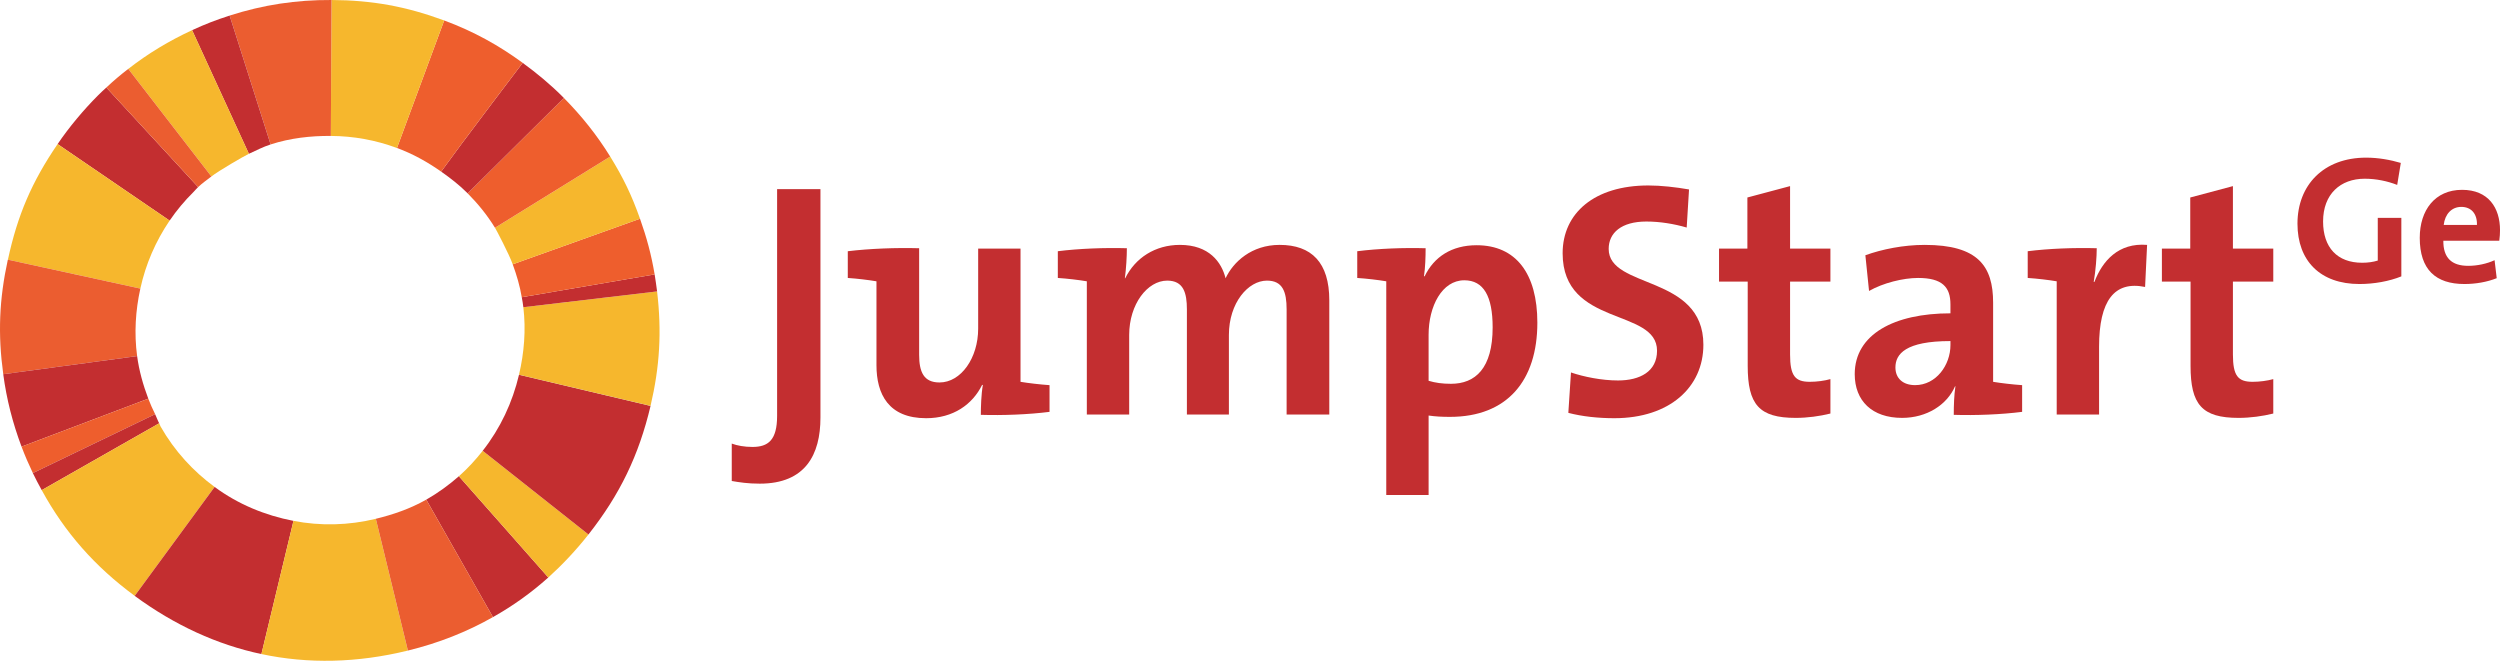 <?xml version="1.0" encoding="utf-8"?>
<!-- Generator: Adobe Illustrator 16.0.0, SVG Export Plug-In . SVG Version: 6.00 Build 0)  -->
<!DOCTYPE svg PUBLIC "-//W3C//DTD SVG 1.1//EN" "http://www.w3.org/Graphics/SVG/1.1/DTD/svg11.dtd">
<svg version="1.1" id="Layer_1" xmlns="http://www.w3.org/2000/svg" xmlns:xlink="http://www.w3.org/1999/xlink" x="0px" y="0px"
	 width="227px" height="60px" viewBox="0 0 227 60" enable-background="new 0 0 227 60" xml:space="preserve">
<g>
	<g>
		<path fill="none" d="M47.46,5.708c-1.867,2.47-3.746,4.934-5.583,7.403C43.714,10.641,45.594,8.177,47.46,5.708z"/>
		<path fill="none" d="M46.556,23.998c-0.337-0.936-1.49-3.127-1.611-3.316c-0.717-1.165-1.554-2.189-2.484-3.126
			c-0.74-0.747-1.563-1.381-2.403-1.972c-1.251-0.88-2.584-1.622-4.012-2.145c-1.924-0.718-3.943-1.085-6.004-1.096l0.03-6.172
			l-0.03,6.171c-1.834-0.013-3.672,0.19-5.471,0.773c-0.672,0.212-1.317,0.551-1.971,0.849c-0.459,0.214-2.761,1.556-3.406,2.058
			c-0.411,0.317-0.83,0.617-1.203,0.965c-0.153,0.143-0.28,0.304-0.425,0.451c-0.811,0.803-1.53,1.664-2.163,2.593
			c-1.279,1.884-2.177,3.97-2.659,6.173c-0.44,2-0.569,4.062-0.292,6.13c0.173,1.306,0.535,2.596,1.013,3.864
			c0.18,0.48,0.396,0.949,0.621,1.41c0.132,0.275,0.222,0.555,0.37,0.825c0.053,0.097,0.072,0.202,0.128,0.298
			c1.268,2.229,2.965,4.061,4.903,5.483c2.136,1.577,4.587,2.585,7.162,3.081c2.454,0.473,4.988,0.418,7.477-0.188
			c1.558-0.38,3.103-0.904,4.573-1.737l0.007-0.003c1.079-0.616,2.061-1.335,2.963-2.125c0.8-0.707,1.517-1.486,2.161-2.31
			c1.611-2.048,2.706-4.402,3.295-6.903v-0.005c0.469-1.996,0.641-4.062,0.394-6.13c-0.028-0.303-0.088-0.6-0.144-0.907
			C47.209,25.979,46.914,24.981,46.556,23.998z"/>
		<path fill="#C32E30" d="M17.565,17.438c0.146-0.147,0.272-0.309,0.425-0.451l-8.334-9.04C9.328,8.246,9.212,8.352,8.899,8.663
			C7.6,9.96,6.26,11.564,5.23,13.083l10.172,6.948C16.035,19.102,16.754,18.241,17.565,17.438z"/>
		<path fill="#F6B72D" d="M15.402,20.031L5.23,13.083c-2.342,3.432-3.636,6.438-4.511,10.495C0.714,23.58,0.714,23.58,0.714,23.58
			l12.029,2.624C13.225,24,14.123,21.915,15.402,20.031z"/>
		<path fill="#EB5D30" d="M12.743,26.204L0.714,23.58c-0.003,0-0.003,0-0.003,0c-0.785,3.607-0.915,6.743-0.415,10.397l12.154-1.644
			C12.174,30.266,12.303,28.204,12.743,26.204z"/>
		<path fill="#C32E30" d="M12.451,32.333L0.296,33.977H0.294c0.304,2.278,0.853,4.423,1.661,6.578l11.509-4.357
			C12.985,34.929,12.624,33.639,12.451,32.333z"/>
		<path fill="#EE5E2D" d="M13.464,36.198L1.955,40.555c0.32,0.844,0.638,1.58,1.029,2.4l11.102-5.348
			C13.86,37.147,13.644,36.678,13.464,36.198z"/>
		<path fill="#C32E30" d="M14.085,37.608L2.983,42.956c0.258,0.527,0.525,1.05,0.805,1.549c3.516-2.001,6.916-3.936,10.667-6.071
			C14.307,38.163,14.217,37.883,14.085,37.608z"/>
		<path fill="#F6B72D" d="M14.583,38.731c-0.056-0.096-0.076-0.201-0.128-0.298c-3.75,2.136-7.15,4.07-10.667,6.071
			c2.102,3.849,4.835,6.948,8.443,9.6l7.255-9.89C17.548,42.792,15.851,40.96,14.583,38.731z"/>
		<path fill="#C32E30" d="M19.486,44.214l-7.255,9.89l0.003,0.005c3.626,2.662,7.477,4.426,11.502,5.281
			c0.97-4.035,1.941-8.064,2.912-12.095C24.074,46.799,21.623,45.792,19.486,44.214z"/>
		<path fill="#F6B72D" d="M26.648,47.295c-0.971,4.03-1.942,8.06-2.912,12.095c4.246,0.903,8.698,0.809,13.301-0.319l-2.912-11.964
			C31.636,47.713,29.102,47.768,26.648,47.295z"/>
		<path fill="#C32E30" d="M38.705,45.367c2.007,3.536,4.012,7.068,6.055,10.665c1.791-1.006,3.468-2.199,5.025-3.597
			c-2.709-3.07-5.408-6.128-8.118-9.193C40.766,44.032,39.784,44.75,38.705,45.367z"/>
		<path fill="#EB5D30" d="M38.698,45.37c-1.47,0.833-3.016,1.357-4.573,1.737l2.912,11.964c2.8-0.682,5.368-1.703,7.723-3.039
			c-2.043-3.597-4.048-7.129-6.055-10.665L38.698,45.37z"/>
		<path fill="#F6B72D" d="M41.668,43.242c2.709,3.065,5.409,6.123,8.118,9.193c1.29-1.167,2.507-2.458,3.645-3.903l-9.602-7.6
			C43.185,41.755,42.468,42.535,41.668,43.242z"/>
		<path fill="#C32E30" d="M43.829,40.932l9.602,7.6c2.854-3.625,4.577-7.186,5.639-11.675l-11.945-2.828
			C46.535,36.53,45.44,38.884,43.829,40.932z"/>
		<path fill="#F6B72D" d="M59.664,26.461l-12.145,1.433c0.247,2.067,0.075,4.134-0.394,6.13l11.94,2.826l0.004,0.007
			C59.911,33.257,60.093,30.135,59.664,26.461z"/>
		<polygon fill="#909293" points="47.125,34.024 47.125,34.029 59.069,36.857 59.065,36.85 		"/>
		<path fill="#C32E30" d="M47.519,27.894l12.145-1.433c-0.053-0.438-0.153-1.109-0.222-1.547l-12.066,2.072
			C47.43,27.294,47.49,27.591,47.519,27.894z"/>
		<path fill="#EE5E2D" d="M47.375,26.987l12.066-2.072c-0.308-1.814-0.715-3.324-1.329-5.056l-11.557,4.139
			C46.914,24.981,47.209,25.979,47.375,26.987z"/>
		<path fill="#F6B72D" d="M46.556,23.998l11.557-4.139c-0.768-2.162-1.503-3.682-2.706-5.643l-10.461,6.465
			C45.066,20.871,46.218,23.062,46.556,23.998z"/>
		<path fill="#EE5E2D" d="M44.945,20.681l10.461-6.465c-1.208-1.956-2.587-3.679-4.204-5.319l-8.741,8.658
			C43.391,18.492,44.228,19.516,44.945,20.681z"/>
		<path fill="#C32E30" d="M40.058,15.583c0.84,0.591,1.664,1.225,2.403,1.972l8.741-8.658c-1.214-1.229-2.459-2.25-3.742-3.189
			c-1.866,2.47-3.746,4.934-5.583,7.403C41.265,13.934,40.659,14.758,40.058,15.583z"/>
		<path fill="#EE5E2D" d="M40.058,15.583c0.601-0.825,1.208-1.649,1.819-2.473c1.837-2.47,3.716-4.934,5.583-7.403
			c-2.148-1.572-4.423-2.846-7.128-3.849l-4.287,11.58C37.473,13.961,38.806,14.704,40.058,15.583z"/>
		<path fill="#F6B72D" d="M30.071,6.171l-0.03,6.172c2.062,0.011,4.081,0.378,6.004,1.096l4.287-11.58
			C36.87,0.58,33.783,0.02,30.103,0l0,0l0,0L30.071,6.171z"/>
		<path fill="#EB5D30" d="M30.041,12.342l0.03-6.171L30.103,0l0,0c-3.222-0.015-6.188,0.432-9.252,1.414l3.72,11.701
			C26.369,12.533,28.207,12.33,30.041,12.342z"/>
		<path fill="#C32E30" d="M24.57,13.116l-3.72-11.701c-1.308,0.425-2.159,0.754-3.408,1.324l5.156,11.226
			C23.253,13.667,23.898,13.328,24.57,13.116z"/>
		<path fill="#F6B72D" d="M22.599,13.964L17.443,2.739c-2.088,0.969-3.982,2.105-5.796,3.516l7.546,9.768
			C19.838,15.52,22.14,14.178,22.599,13.964z"/>
		<path fill="#EB5D30" d="M19.193,16.022l-7.546-9.768c-0.72,0.555-1.328,1.072-1.991,1.692l8.334,9.04
			C18.363,16.639,18.782,16.339,19.193,16.022z"/>
	</g>
	<g>
		<g>
			<g>
				<path fill="#C32E30" d="M68.988,43.916c-1.093,0-1.85-0.122-2.545-0.242v-3.397c0.486,0.183,1.151,0.305,1.877,0.305
					c1.423,0,2.241-0.608,2.241-2.82V17.173h3.936v20.739C74.498,41.278,73.135,43.916,68.988,43.916z"/>
				<path fill="#C32E30" d="M89.061,37.667c0-0.696,0.03-1.848,0.181-2.697l-0.061-0.03c-0.879,1.79-2.633,3.033-5.087,3.033
					c-3.42,0-4.511-2.184-4.511-4.82v-7.61c-0.727-0.123-1.728-0.245-2.604-0.304v-2.427c1.998-0.241,4.39-0.331,6.479-0.272v9.673
					c0,1.576,0.425,2.515,1.847,2.515c1.968,0,3.513-2.244,3.513-4.88v-7.276h3.846v12.098c0.727,0.12,1.756,0.242,2.634,0.302
					v2.425C93.391,37.639,91.059,37.73,89.061,37.667z"/>
				<path fill="#C32E30" d="M116.825,37.639v-9.552c0-1.607-0.364-2.607-1.788-2.607c-1.695,0-3.453,2.001-3.453,4.941v7.218h-3.814
					v-9.552c0-1.485-0.302-2.607-1.788-2.607c-1.786,0-3.452,2.123-3.452,4.941v7.218h-3.846V25.542
					c-0.727-0.123-1.754-0.245-2.634-0.304v-2.427c1.908-0.241,4.271-0.331,6.269-0.272c0,0.729-0.062,1.85-0.182,2.728h0.031
					c0.909-1.849,2.725-3.031,4.966-3.031c2.663,0,3.784,1.577,4.148,3.031c0.697-1.484,2.36-3.031,4.905-3.031
					c2.907,0,4.513,1.608,4.513,5.034v10.369H116.825z"/>
				<path fill="#C32E30" d="M123.238,25.239v-2.427c1.909-0.241,4.209-0.331,6.208-0.272c0,0.756-0.029,1.759-0.15,2.547h0.061
					c0.847-1.76,2.453-2.82,4.722-2.82c3.572,0,5.513,2.577,5.513,7.034c0,5.245-2.725,8.551-7.935,8.551
					c-0.727,0-1.303-0.03-1.939-0.121v7.216h-3.845V25.542C125.146,25.419,124.116,25.297,123.238,25.239z M132.958,25.45
					c-2.028,0-3.241,2.365-3.241,4.942v4.185c0.607,0.182,1.243,0.272,2.031,0.272c2.21,0,3.784-1.396,3.784-5.124
					C135.532,26.906,134.716,25.45,132.958,25.45z"/>
				<path fill="#C32E30" d="M146.582,37.973c-1.453,0-2.907-0.152-4.177-0.485l0.24-3.669c1.15,0.394,2.788,0.727,4.271,0.727
					c1.998,0,3.543-0.818,3.543-2.697c0-3.911-8.572-2.123-8.572-8.854c0-3.639,2.879-6.155,7.784-6.155
					c1.15,0,2.483,0.151,3.693,0.363l-0.212,3.458c-1.15-0.334-2.422-0.546-3.663-0.546c-2.271,0-3.421,1.03-3.421,2.486
					c0,3.668,8.599,2.304,8.599,8.701C154.667,35.151,151.607,37.973,146.582,37.973z"/>
				<path fill="#C32E30" d="M163.052,37.944c-3.333,0-4.36-1.214-4.36-4.731v-7.642h-2.604v-3h2.575v-4.639l3.876-1.033v5.672h3.663
					v3h-3.663v6.611c0,1.94,0.453,2.486,1.785,2.486c0.637,0,1.333-0.092,1.878-0.245v3.126
					C165.233,37.791,164.111,37.944,163.052,37.944z"/>
				<path fill="#C32E30" d="M177.402,37.667c0-0.875,0.03-1.787,0.149-2.575l-0.027-0.03c-0.728,1.697-2.574,2.882-4.815,2.882
					c-2.726,0-4.3-1.547-4.3-3.973c0-3.609,3.573-5.521,8.691-5.521v-0.817c0-1.577-0.759-2.395-2.939-2.395
					c-1.361,0-3.177,0.454-4.452,1.181l-0.333-3.243c1.515-0.545,3.453-0.94,5.392-0.94c4.845,0,6.207,1.94,6.207,5.245v7.188
					c0.728,0.12,1.757,0.242,2.634,0.302v2.425C181.703,37.639,179.371,37.73,177.402,37.667z M177.101,30.969
					c-4.09,0-4.997,1.182-4.997,2.396c0,0.969,0.663,1.605,1.787,1.605c1.907,0,3.21-1.817,3.21-3.639V30.969z"/>
				<path fill="#C32E30" d="M190.109,25.602h0.062c0.727-1.912,2.181-3.577,4.785-3.366l-0.182,3.82
					c-2.786-0.576-4.178,1.243-4.178,5.427v6.156h-3.847V25.542c-0.725-0.123-1.755-0.245-2.633-0.304v-2.427
					c1.909-0.241,4.241-0.331,6.268-0.272C190.383,23.327,190.293,24.542,190.109,25.602z"/>
				<path fill="#C32E30" d="M203.264,37.944c-3.331,0-4.362-1.214-4.362-4.731v-7.642H196.3v-3h2.575v-4.639l3.874-1.033v5.672
					h3.665v3h-3.665v6.611c0,1.94,0.456,2.486,1.786,2.486c0.636,0,1.334-0.092,1.879-0.245v3.126
					C205.443,37.791,204.323,37.944,203.264,37.944z"/>
			</g>
		</g>
		<path fill="#C32E30" d="M217.665,16.79c-0.892-0.348-1.915-0.562-2.953-0.562c-2.194,0-3.776,1.388-3.776,3.881
			c0,2.361,1.285,3.749,3.546,3.749c0.528,0,0.989-0.067,1.419-0.199V19.78h2.141v5.316c-1.103,0.444-2.472,0.693-3.807,0.693
			c-3.53,0-5.625-2.081-5.625-5.481c0-3.503,2.375-5.994,6.235-5.994c1.106,0,2.193,0.198,3.148,0.479L217.665,16.79z"/>
		<path fill="#C32E30" d="M226.935,21.859h-5.08c-0.015,1.537,0.741,2.279,2.259,2.279c0.809,0,1.683-0.183,2.393-0.511l0.195,1.632
			c-0.872,0.349-1.909,0.53-2.933,0.53c-2.607,0-4.056-1.306-4.056-4.195c0-2.51,1.384-4.357,3.843-4.357
			c2.387,0,3.445,1.633,3.445,3.664C227,21.182,226.983,21.512,226.935,21.859z M223.487,18.786c-0.873,0-1.482,0.646-1.598,1.637
			h3.017C224.938,19.398,224.379,18.786,223.487,18.786z"/>
	</g>
</g>
</svg>
